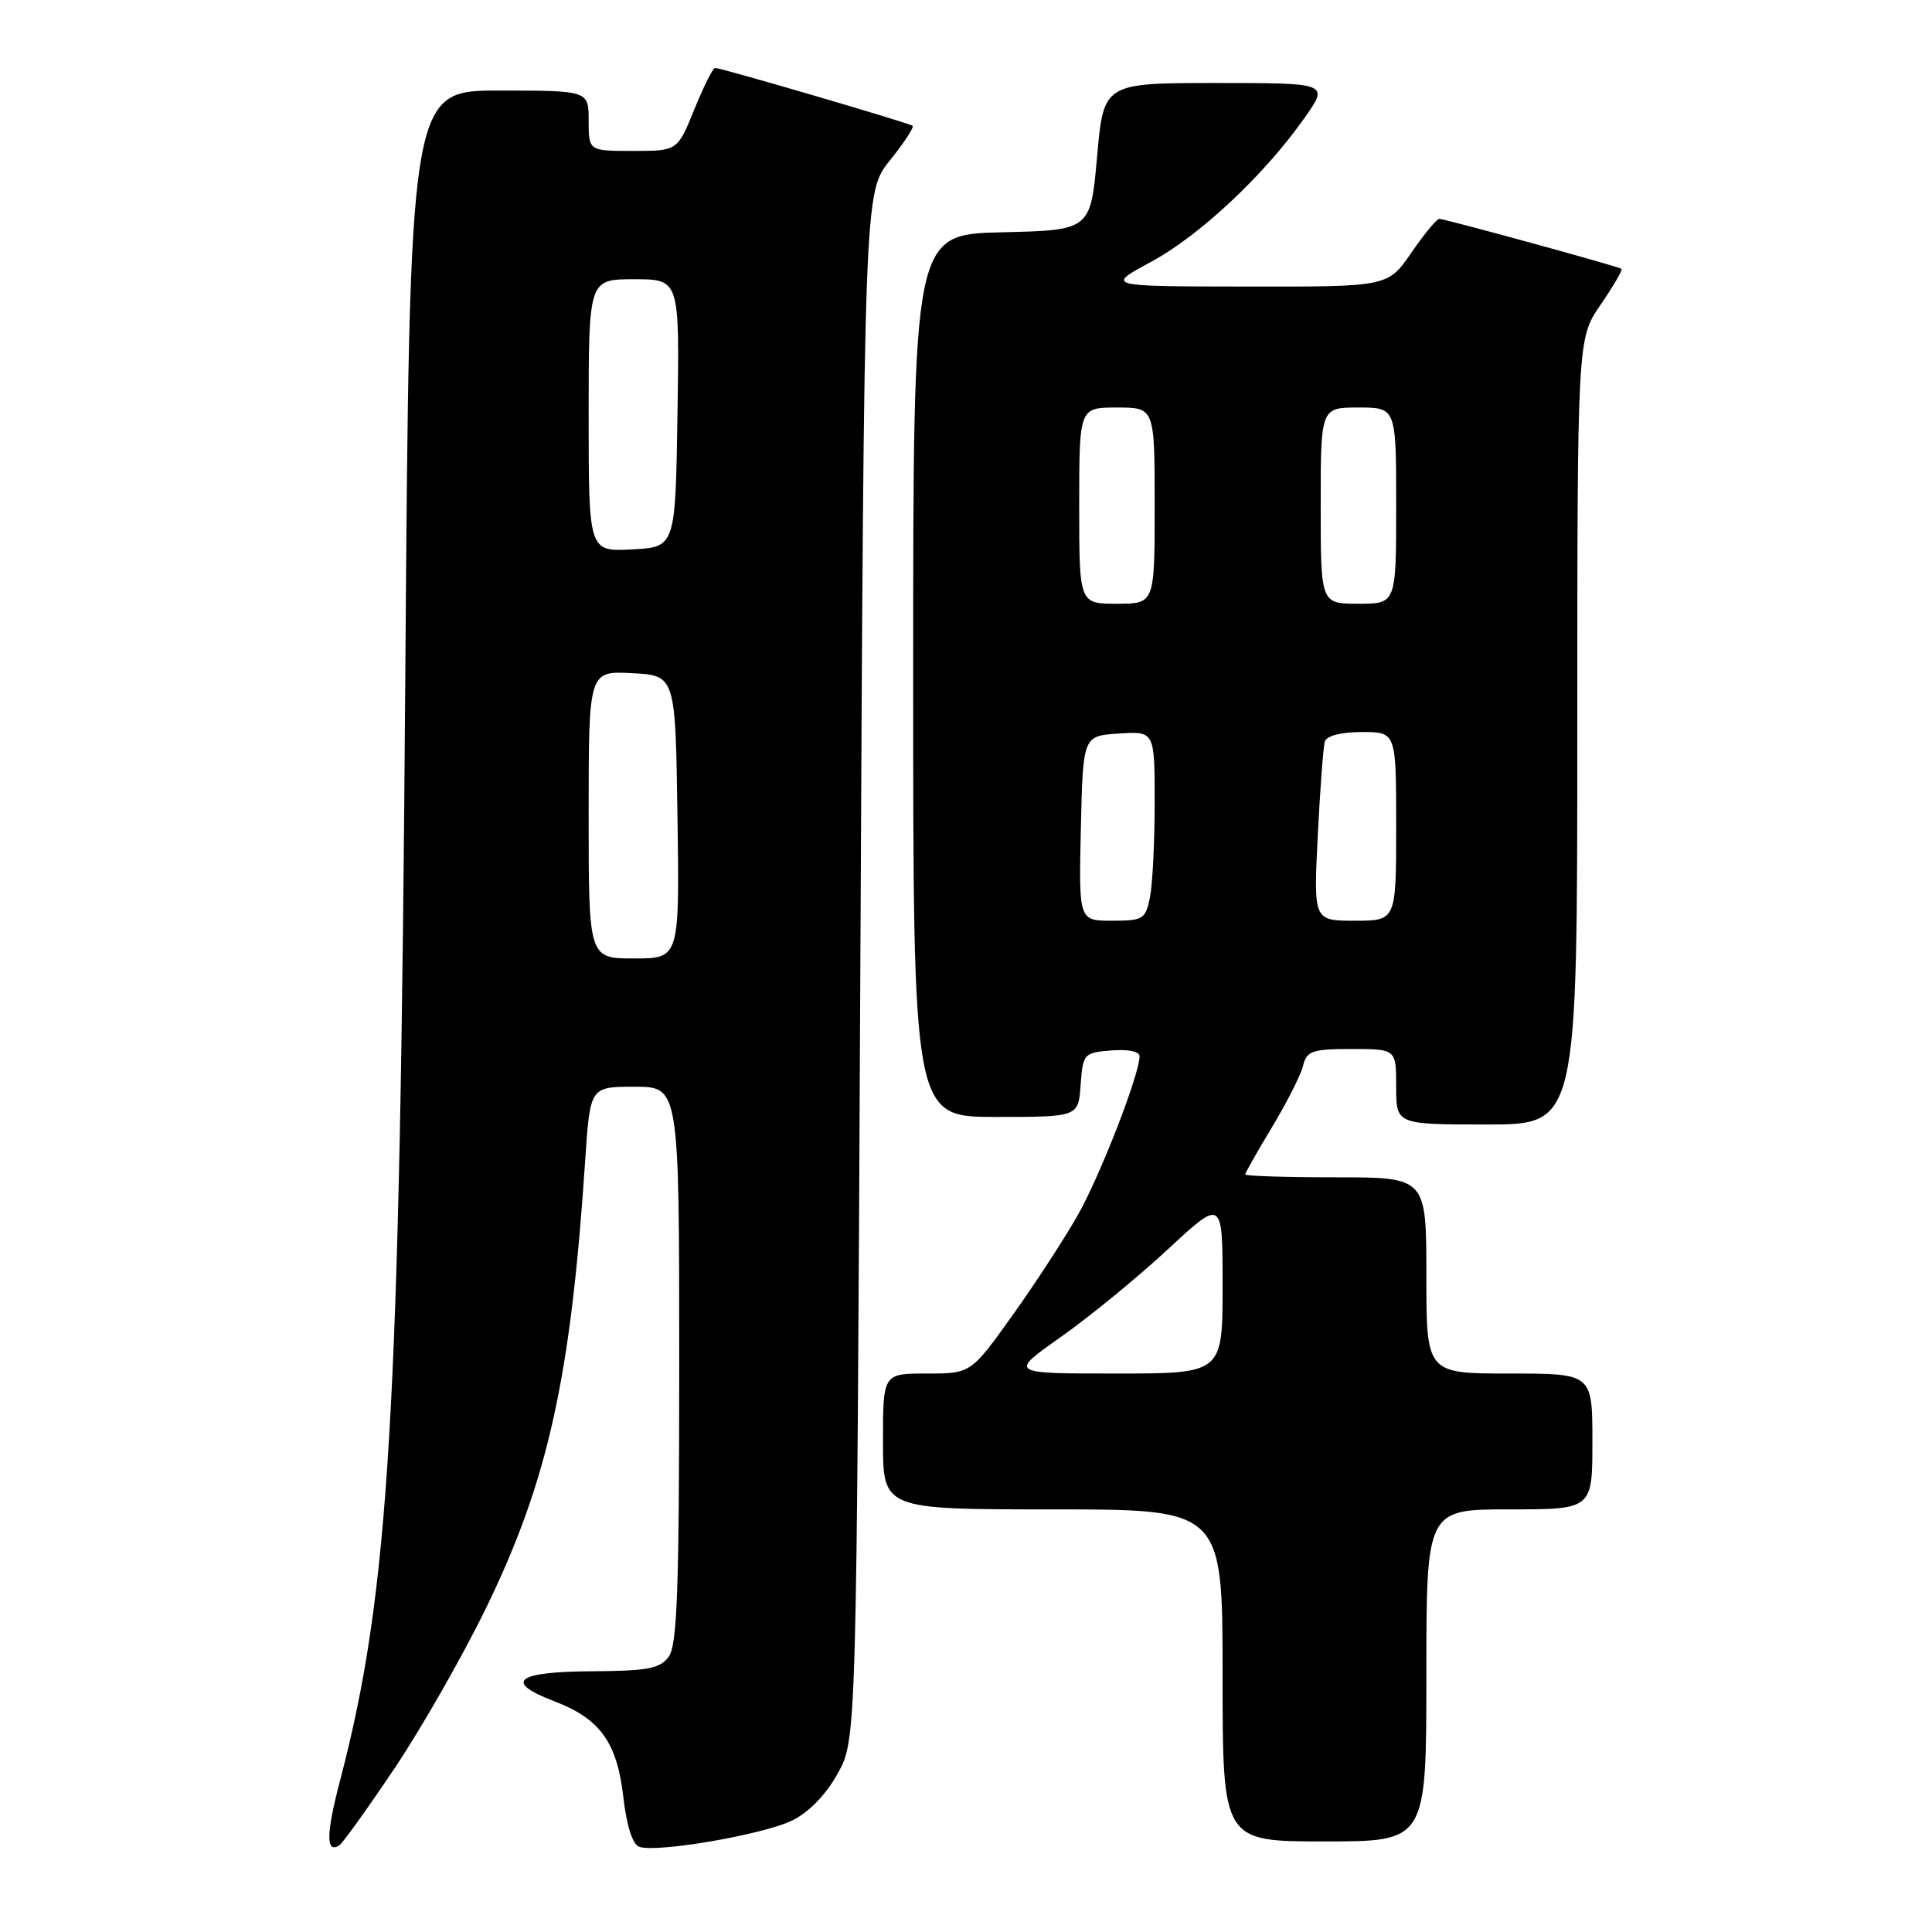<?xml version="1.0" encoding="UTF-8" standalone="no"?>
<!DOCTYPE svg PUBLIC "-//W3C//DTD SVG 1.1//EN" "http://www.w3.org/Graphics/SVG/1.1/DTD/svg11.dtd" >
<svg xmlns="http://www.w3.org/2000/svg" xmlns:xlink="http://www.w3.org/1999/xlink" version="1.1" viewBox="0 0 256 256">
 <g >
 <path fill="currentColor"
d=" M 52.31 234.27 C 55.91 228.89 61.37 219.32 64.44 213.00 C 72.64 196.12 75.64 182.52 77.54 153.75 C 78.19 144.00 78.19 144.00 84.09 144.00 C 90.00 144.00 90.00 144.00 90.00 180.81 C 90.00 210.55 89.73 217.98 88.62 219.51 C 87.45 221.10 85.87 221.41 78.46 221.45 C 68.35 221.51 66.68 222.84 73.46 225.43 C 79.53 227.75 81.77 230.87 82.60 238.17 C 83.02 241.85 83.81 244.37 84.67 244.70 C 86.88 245.55 101.12 243.11 104.98 241.22 C 107.18 240.14 109.44 237.81 111.00 235.00 C 113.50 230.50 113.50 230.50 114.00 128.00 C 114.50 25.50 114.50 25.50 117.92 21.25 C 119.80 18.91 121.15 16.85 120.92 16.67 C 120.45 16.29 95.56 9.00 94.75 9.00 C 94.46 9.00 93.23 11.47 92.00 14.50 C 89.77 20.00 89.77 20.00 83.88 20.00 C 78.00 20.00 78.00 20.00 78.00 16.00 C 78.00 12.00 78.00 12.00 66.14 12.00 C 54.27 12.00 54.27 12.00 53.70 90.25 C 52.99 187.71 51.61 210.93 45.06 235.93 C 43.20 243.01 43.17 245.63 44.95 244.53 C 45.39 244.26 48.70 239.64 52.31 234.27 Z  M 189.00 222.00 C 189.00 200.00 189.00 200.00 200.00 200.00 C 211.00 200.00 211.00 200.00 211.00 191.00 C 211.00 182.00 211.00 182.00 200.00 182.00 C 189.00 182.00 189.00 182.00 189.00 169.00 C 189.00 156.00 189.00 156.00 177.00 156.00 C 170.40 156.00 165.00 155.83 165.00 155.62 C 165.00 155.41 166.59 152.60 168.54 149.37 C 170.49 146.14 172.34 142.49 172.65 141.25 C 173.16 139.24 173.83 139.00 179.11 139.00 C 185.00 139.00 185.00 139.00 185.00 144.00 C 185.00 149.00 185.00 149.00 197.00 149.00 C 209.00 149.00 209.00 149.00 209.00 96.93 C 209.00 44.86 209.00 44.86 212.10 40.36 C 213.80 37.88 215.04 35.75 214.85 35.62 C 214.36 35.28 191.46 29.00 190.71 29.00 C 190.37 29.00 188.70 31.03 187.00 33.50 C 183.90 38.00 183.90 38.00 165.20 37.97 C 146.50 37.95 146.50 37.95 152.48 34.72 C 158.93 31.25 167.49 23.23 172.81 15.69 C 176.12 11.00 176.12 11.00 161.18 11.00 C 146.24 11.00 146.24 11.00 145.37 20.75 C 144.50 30.50 144.50 30.50 132.75 30.78 C 121.00 31.06 121.00 31.06 121.00 89.53 C 121.00 148.00 121.00 148.00 131.94 148.00 C 142.89 148.00 142.89 148.00 143.19 143.75 C 143.49 139.62 143.61 139.49 147.25 139.19 C 149.46 139.01 151.00 139.32 151.00 139.96 C 151.00 142.32 145.83 155.65 142.87 160.91 C 141.14 163.98 137.23 169.99 134.19 174.25 C 128.65 182.00 128.65 182.00 122.82 182.00 C 117.00 182.00 117.00 182.00 117.00 191.00 C 117.00 200.00 117.00 200.00 139.50 200.00 C 162.00 200.00 162.00 200.00 162.00 222.00 C 162.00 244.00 162.00 244.00 175.50 244.00 C 189.00 244.00 189.00 244.00 189.00 222.00 Z  M 78.00 107.95 C 78.00 88.90 78.00 88.90 83.75 89.20 C 89.50 89.50 89.50 89.50 89.77 108.25 C 90.04 127.00 90.04 127.00 84.02 127.00 C 78.00 127.00 78.00 127.00 78.00 107.95 Z  M 78.00 55.05 C 78.00 37.00 78.00 37.00 84.02 37.00 C 90.05 37.00 90.05 37.00 89.77 54.75 C 89.50 72.50 89.50 72.50 83.75 72.80 C 78.00 73.10 78.00 73.10 78.00 55.05 Z  M 140.59 177.14 C 144.39 174.46 150.76 169.24 154.75 165.54 C 162.00 158.81 162.00 158.81 162.00 170.41 C 162.00 182.00 162.00 182.00 147.84 182.00 C 133.69 182.00 133.69 182.00 140.59 177.14 Z  M 143.22 109.75 C 143.50 97.50 143.50 97.50 148.25 97.20 C 153.00 96.89 153.00 96.89 153.00 106.32 C 153.00 111.51 152.72 117.16 152.38 118.88 C 151.79 121.81 151.48 122.00 147.34 122.00 C 142.94 122.00 142.94 122.00 143.22 109.75 Z  M 174.61 110.75 C 174.92 104.56 175.34 98.94 175.55 98.25 C 175.79 97.49 177.72 97.00 180.47 97.00 C 185.00 97.00 185.00 97.00 185.00 109.50 C 185.00 122.00 185.00 122.00 179.52 122.00 C 174.05 122.00 174.05 122.00 174.61 110.75 Z  M 143.00 67.00 C 143.00 54.00 143.00 54.00 148.00 54.00 C 153.00 54.00 153.00 54.00 153.00 67.00 C 153.00 80.00 153.00 80.00 148.00 80.00 C 143.00 80.00 143.00 80.00 143.00 67.00 Z  M 175.00 67.00 C 175.00 54.00 175.00 54.00 180.00 54.00 C 185.00 54.00 185.00 54.00 185.00 67.00 C 185.00 80.00 185.00 80.00 180.00 80.00 C 175.00 80.00 175.00 80.00 175.00 67.00 Z "/>
</g>
</svg>